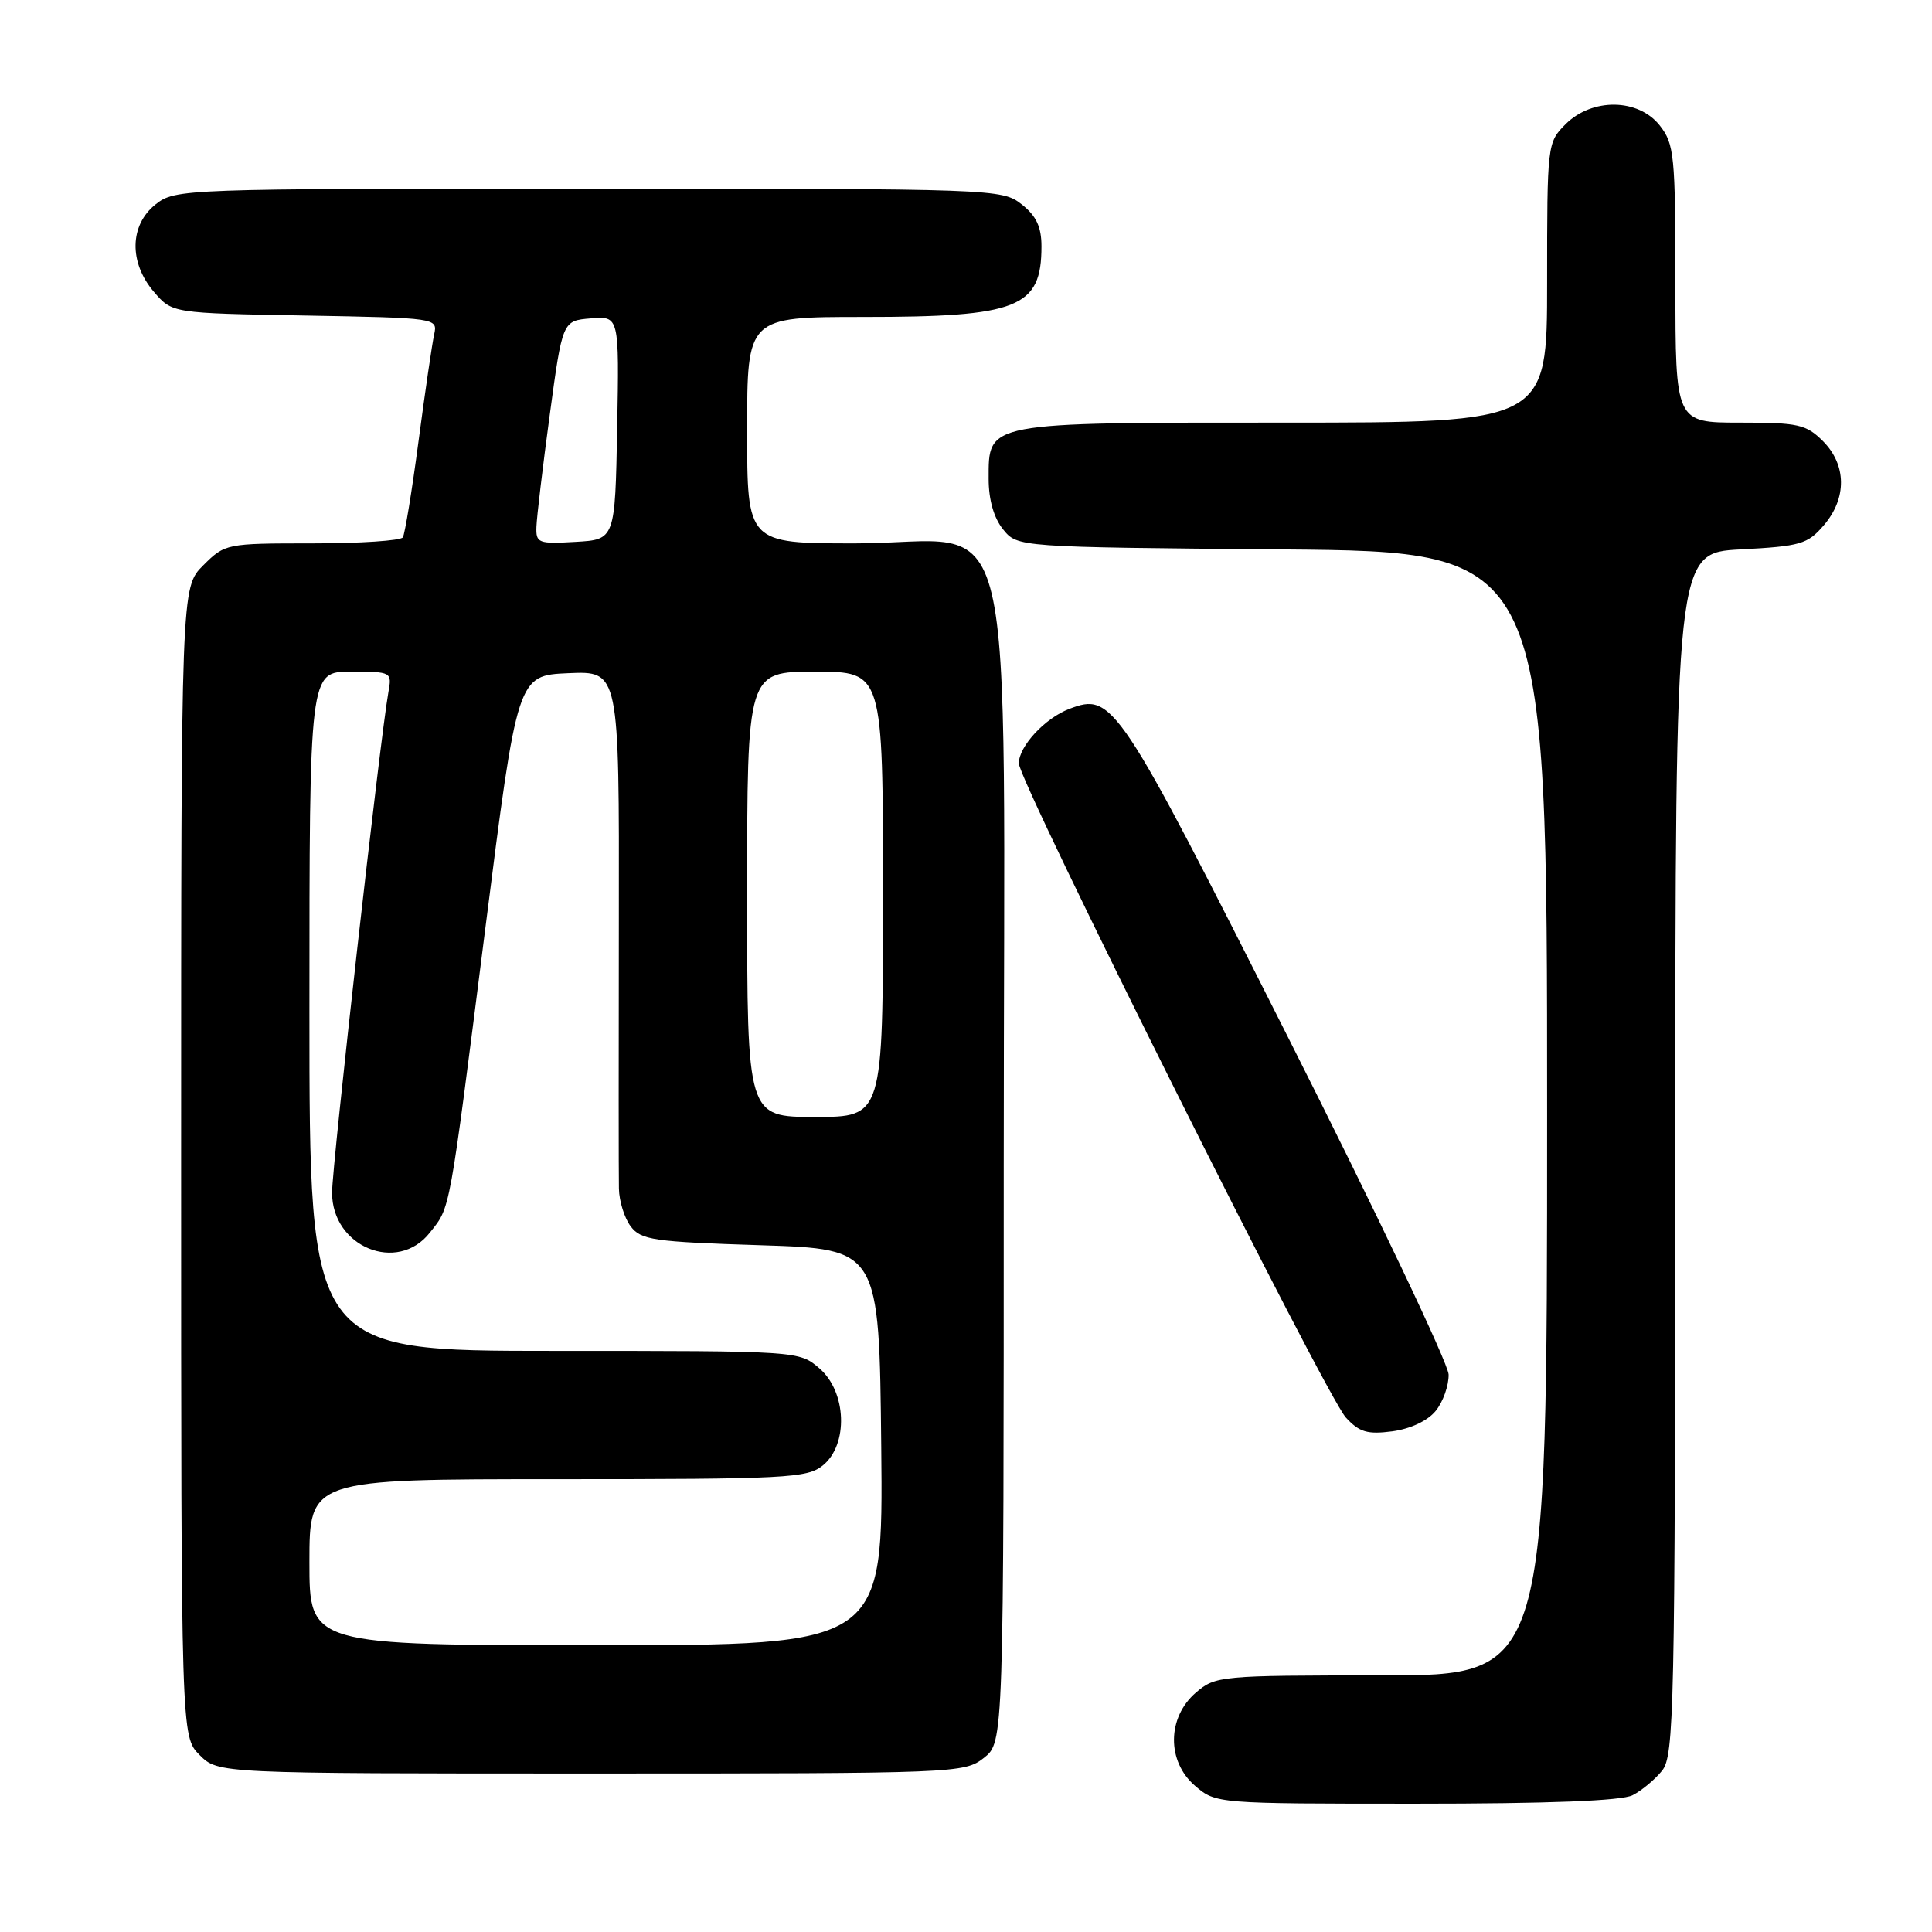 <?xml version="1.0" encoding="UTF-8" standalone="no"?>
<!DOCTYPE svg PUBLIC "-//W3C//DTD SVG 1.1//EN" "http://www.w3.org/Graphics/SVG/1.1/DTD/svg11.dtd" >
<svg xmlns="http://www.w3.org/2000/svg" xmlns:xlink="http://www.w3.org/1999/xlink" version="1.1" viewBox="0 0 256 256">
 <g >
 <path fill="currentColor"
d=" M 216.32 237.88 C 217.52 237.27 219.28 235.81 220.23 234.63 C 221.83 232.65 221.96 226.81 221.98 152.88 C 222.00 73.25 222.00 73.25 230.65 72.80 C 238.56 72.38 239.51 72.11 241.65 69.62 C 244.74 66.03 244.70 61.61 241.55 58.45 C 239.32 56.23 238.29 56.00 230.55 56.00 C 222.00 56.00 222.00 56.00 222.00 37.63 C 222.00 20.57 221.85 19.08 219.93 16.63 C 217.09 13.02 210.97 12.94 207.45 16.45 C 205.02 18.88 205.00 19.10 205.00 37.45 C 205.00 56.00 205.00 56.00 170.22 56.00 C 130.41 56.00 131.00 55.89 131.00 63.45 C 131.00 66.22 131.69 68.63 132.91 70.14 C 134.82 72.50 134.82 72.50 169.91 72.80 C 205.00 73.10 205.00 73.10 205.00 147.55 C 205.00 222.00 205.00 222.00 183.06 222.00 C 161.66 222.00 161.05 222.06 158.46 224.28 C 154.64 227.57 154.58 233.39 158.35 236.63 C 161.11 238.99 161.17 239.00 187.62 239.00 C 205.18 239.00 214.87 238.62 216.32 237.88 Z  M 130.37 232.93 C 133.00 230.85 133.00 230.85 133.00 154.23 C 133.00 62.37 135.31 72.00 113.31 72.00 C 99.00 72.00 99.00 72.00 99.00 57.00 C 99.00 42.00 99.00 42.00 114.35 42.00 C 134.94 42.00 138.00 40.79 138.00 32.64 C 138.00 30.06 137.31 28.60 135.37 27.07 C 132.77 25.03 131.85 25.00 78.00 25.00 C 24.15 25.00 23.23 25.03 20.63 27.07 C 17.16 29.81 17.06 34.80 20.41 38.69 C 22.82 41.50 22.82 41.50 40.41 41.81 C 57.91 42.13 58.00 42.14 57.53 44.31 C 57.26 45.52 56.33 51.88 55.46 58.45 C 54.59 65.02 53.65 70.75 53.38 71.20 C 53.11 71.64 47.70 72.00 41.36 72.00 C 29.97 72.00 29.82 72.03 26.92 74.92 C 24.00 77.85 24.00 77.85 24.00 153.97 C 24.00 230.09 24.00 230.09 26.45 232.55 C 28.91 235.00 28.91 235.00 78.32 235.00 C 126.79 235.00 127.78 234.96 130.37 232.93 Z  M 190.24 186.95 C 191.21 185.76 191.98 183.59 191.95 182.14 C 191.92 180.69 182.36 160.60 170.70 137.50 C 148.09 92.71 147.45 91.74 141.69 93.93 C 138.46 95.16 135.00 98.89 135.00 101.15 C 135.00 103.59 175.67 184.94 178.34 187.84 C 180.13 189.78 181.19 190.09 184.49 189.66 C 186.90 189.33 189.17 188.27 190.24 186.95 Z  M 41.00 207.00 C 41.00 196.00 41.00 196.00 73.89 196.00 C 104.20 196.00 106.95 195.86 109.03 194.18 C 112.44 191.42 112.19 184.42 108.58 181.32 C 105.89 179.00 105.89 179.00 73.44 179.00 C 41.00 179.00 41.00 179.00 41.00 134.00 C 41.00 89.00 41.00 89.00 46.48 89.00 C 51.90 89.00 51.95 89.03 51.46 91.75 C 50.37 97.85 44.00 154.46 44.00 158.03 C 44.00 165.23 52.66 168.79 56.95 163.34 C 59.72 159.82 59.44 161.35 64.31 123.00 C 68.56 89.50 68.56 89.50 75.31 89.20 C 82.05 88.91 82.05 88.91 82.00 121.70 C 81.97 139.74 81.97 155.85 82.01 157.50 C 82.04 159.15 82.74 161.40 83.57 162.50 C 84.94 164.31 86.58 164.55 100.79 165.00 C 116.50 165.50 116.50 165.50 116.77 191.75 C 117.03 218.00 117.03 218.00 79.02 218.00 C 41.00 218.00 41.00 218.00 41.00 207.00 Z  M 99.00 118.50 C 99.00 89.00 99.00 89.00 108.00 89.00 C 117.00 89.00 117.00 89.00 117.00 118.50 C 117.00 148.00 117.00 148.00 108.00 148.00 C 99.00 148.00 99.00 148.00 99.00 118.50 Z  M 71.08 69.80 C 71.12 68.54 71.91 61.88 72.84 55.00 C 74.53 42.50 74.53 42.50 78.29 42.19 C 82.05 41.88 82.05 41.88 81.78 56.69 C 81.50 71.50 81.50 71.50 76.25 71.80 C 71.33 72.09 71.00 71.96 71.08 69.80 Z "/>
</g>
</svg>
